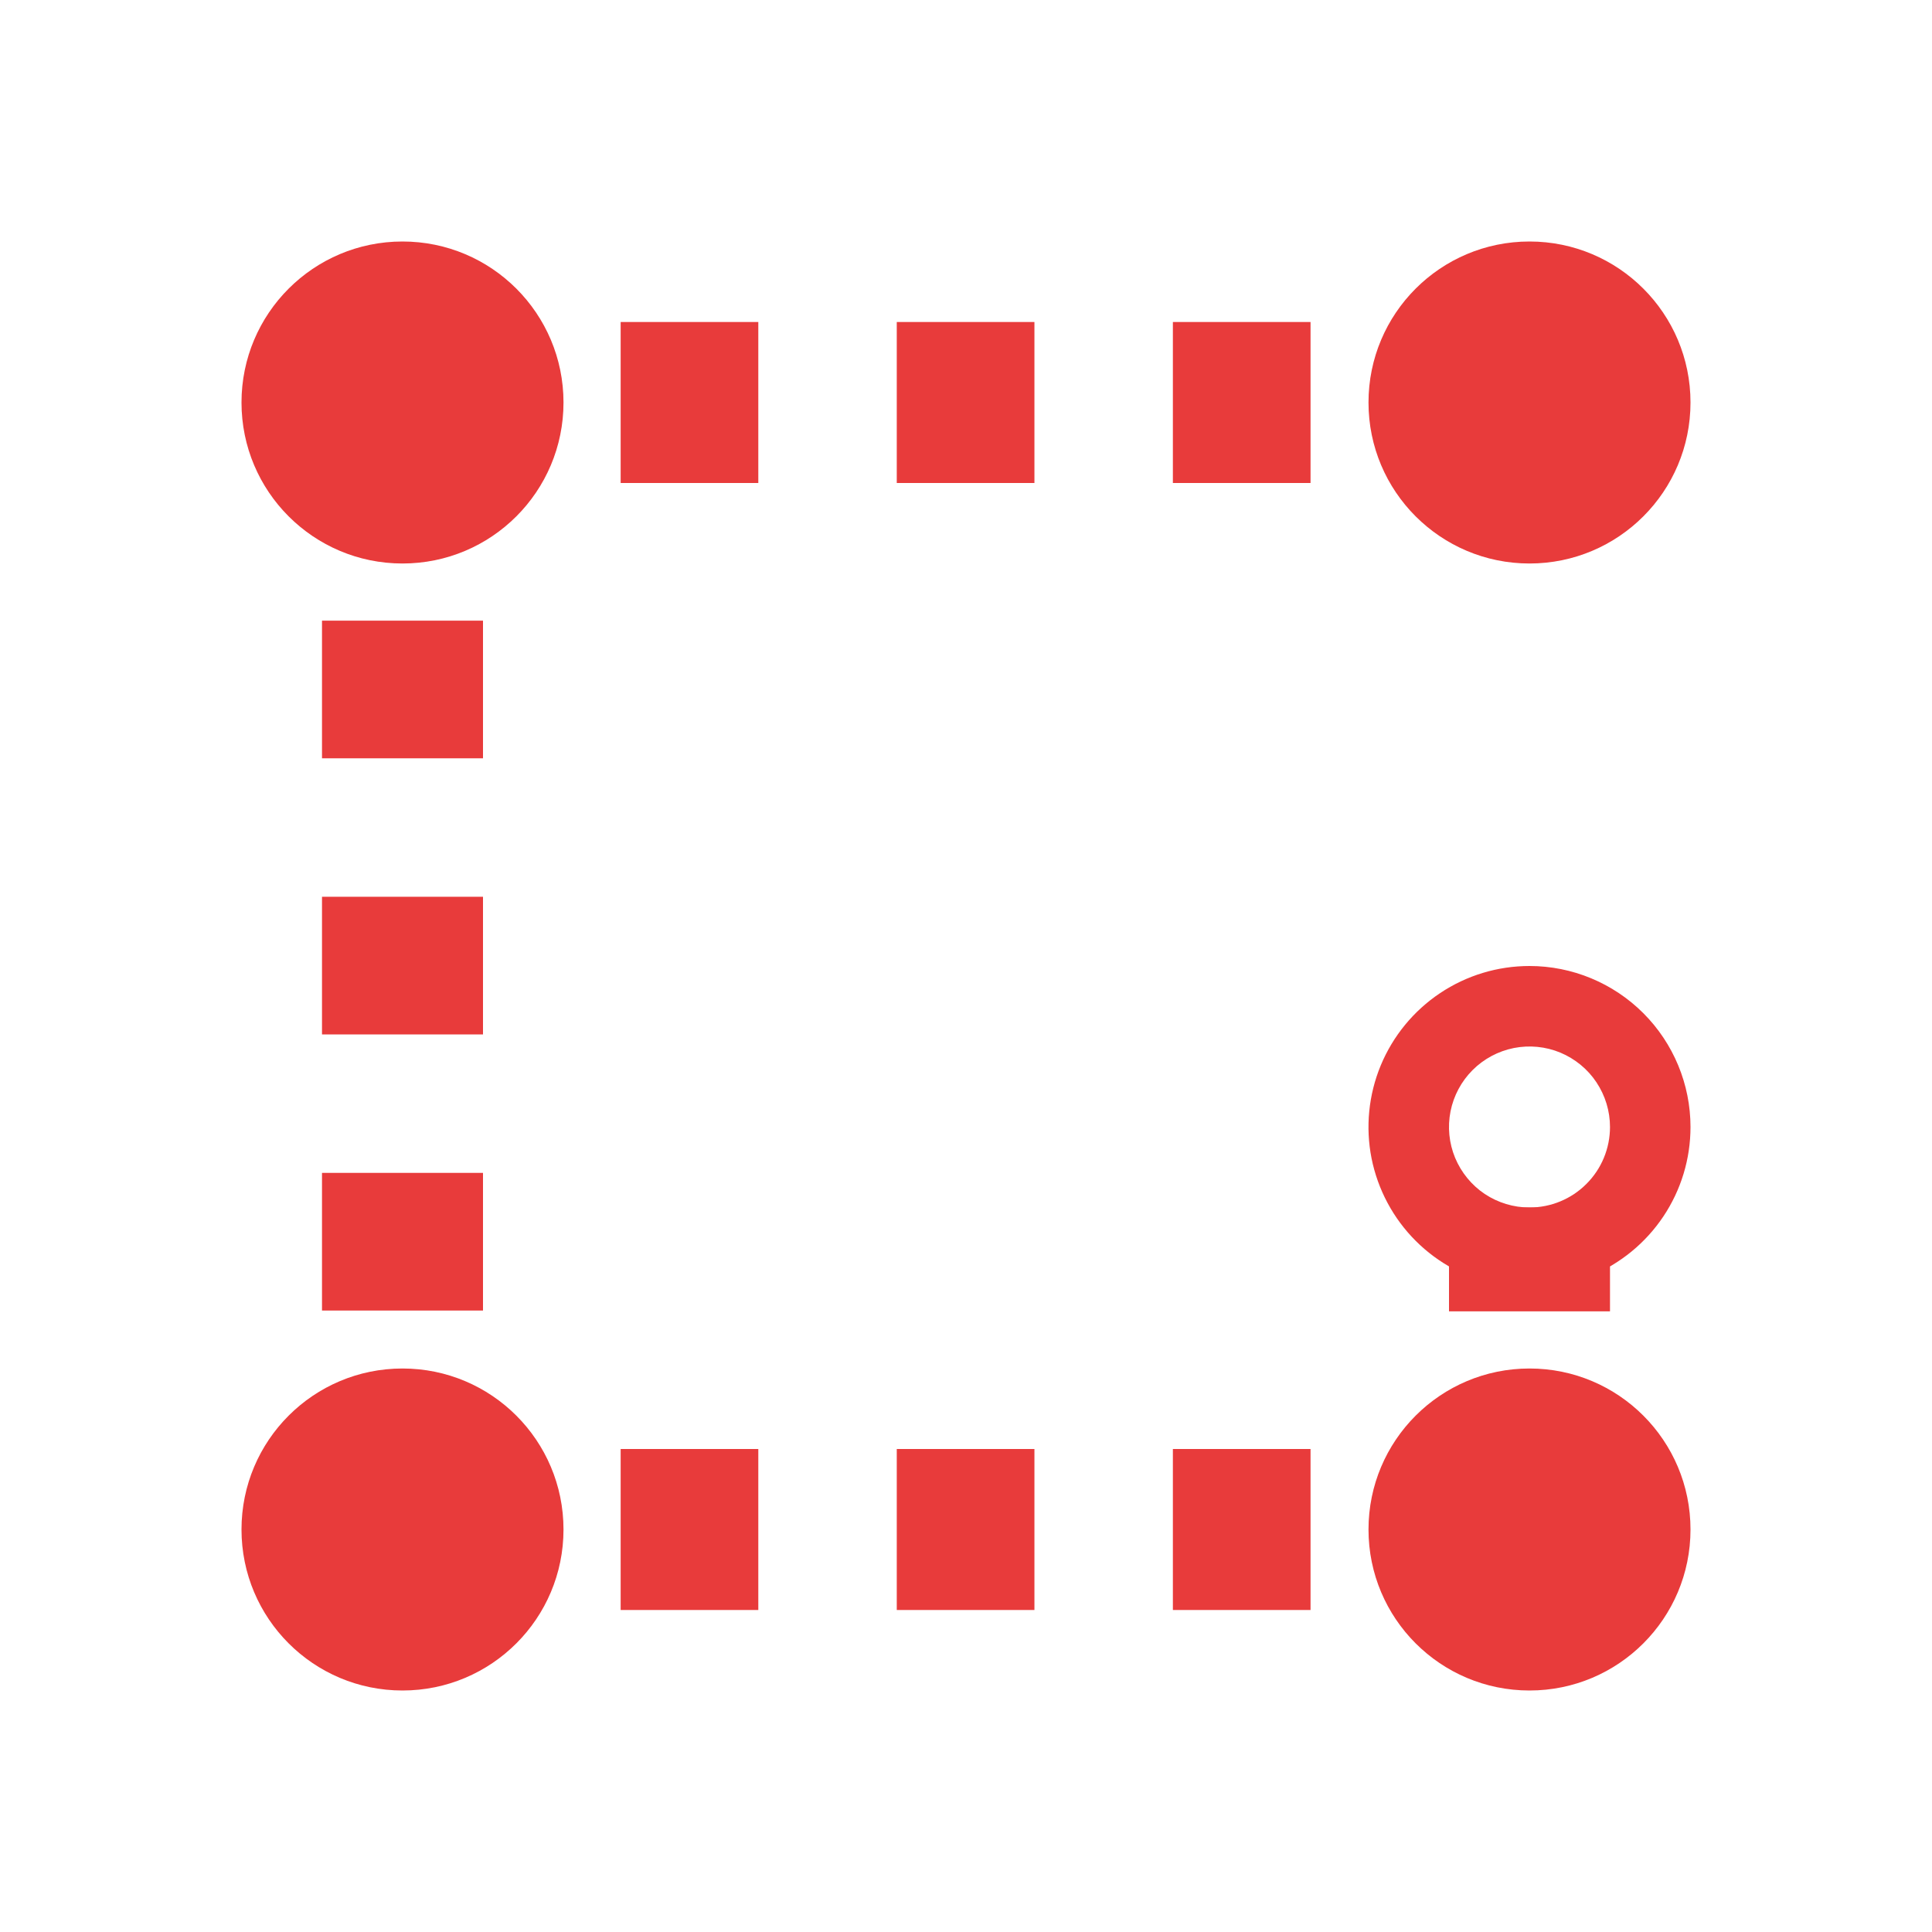 <svg width="24" height="24" viewBox="0 0 24 24" fill="none" xmlns="http://www.w3.org/2000/svg">
<path d="M5 21C6.105 21 7 20.105 7 19C7 17.895 6.105 17 5 17C3.895 17 3 17.895 3 19C3 20.105 3.895 21 5 21Z" fill="#E83B3B"/>
<path d="M5 7C6.105 7 7 6.105 7 5C7 3.895 6.105 3 5 3C3.895 3 3 3.895 3 5C3 6.105 3.895 7 5 7Z" fill="#E83B3B"/>
<path d="M19 12C18.604 12 18.218 12.117 17.889 12.337C17.56 12.557 17.304 12.869 17.152 13.235C17.001 13.6 16.961 14.002 17.038 14.39C17.116 14.778 17.306 15.134 17.586 15.414C17.866 15.694 18.222 15.884 18.61 15.962C18.998 16.039 19.4 15.999 19.765 15.848C20.131 15.696 20.443 15.44 20.663 15.111C20.883 14.782 21 14.396 21 14C21 13.47 20.789 12.961 20.414 12.586C20.039 12.211 19.53 12 19 12ZM19 15C18.802 15 18.609 14.941 18.444 14.832C18.28 14.722 18.152 14.565 18.076 14.383C18 14.2 17.981 13.999 18.019 13.805C18.058 13.611 18.153 13.433 18.293 13.293C18.433 13.153 18.611 13.058 18.805 13.019C18.999 12.981 19.2 13 19.383 13.076C19.565 13.152 19.722 13.28 19.831 13.444C19.941 13.609 20 13.802 20 14C20 14.265 19.895 14.52 19.707 14.707C19.52 14.895 19.265 15 19 15Z" fill="#E83B3B"/>
<path d="M19 7C20.105 7 21 6.105 21 5C21 3.895 20.105 3 19 3C17.895 3 17 3.895 17 5C17 6.105 17.895 7 19 7Z" fill="#E83B3B"/>
<path d="M19 21C20.105 21 21 20.105 21 19C21 17.895 20.105 17 19 17C17.895 17 17 17.895 17 19C17 20.105 17.895 21 19 21Z" fill="#E83B3B"/>
<path d="M9.42 4H7.71V6H9.42V4Z" fill="#E83B3B"/>
<path d="M16.28 4H14.57V6H16.28V4Z" fill="#E83B3B"/>
<path d="M12.85 4H11.14V6H12.85V4Z" fill="#E83B3B"/>
<path d="M6 7.71H4V9.42H6V7.71Z" fill="#E83B3B"/>
<path d="M6 11.14H4V12.85H6V11.14Z" fill="#E83B3B"/>
<path d="M6 14.57H4V16.28H6V14.57Z" fill="#E83B3B"/>
<path d="M20 15H18V16.29H20V15Z" fill="#E83B3B"/>
<path d="M9.42 18H7.71V20H9.42V18Z" fill="#E83B3B"/>
<path d="M16.28 18H14.57V20H16.28V18Z" fill="#E83B3B"/>
<path d="M12.85 18H11.14V20H12.85V18Z" fill="#E83B3B"/>
</svg>
